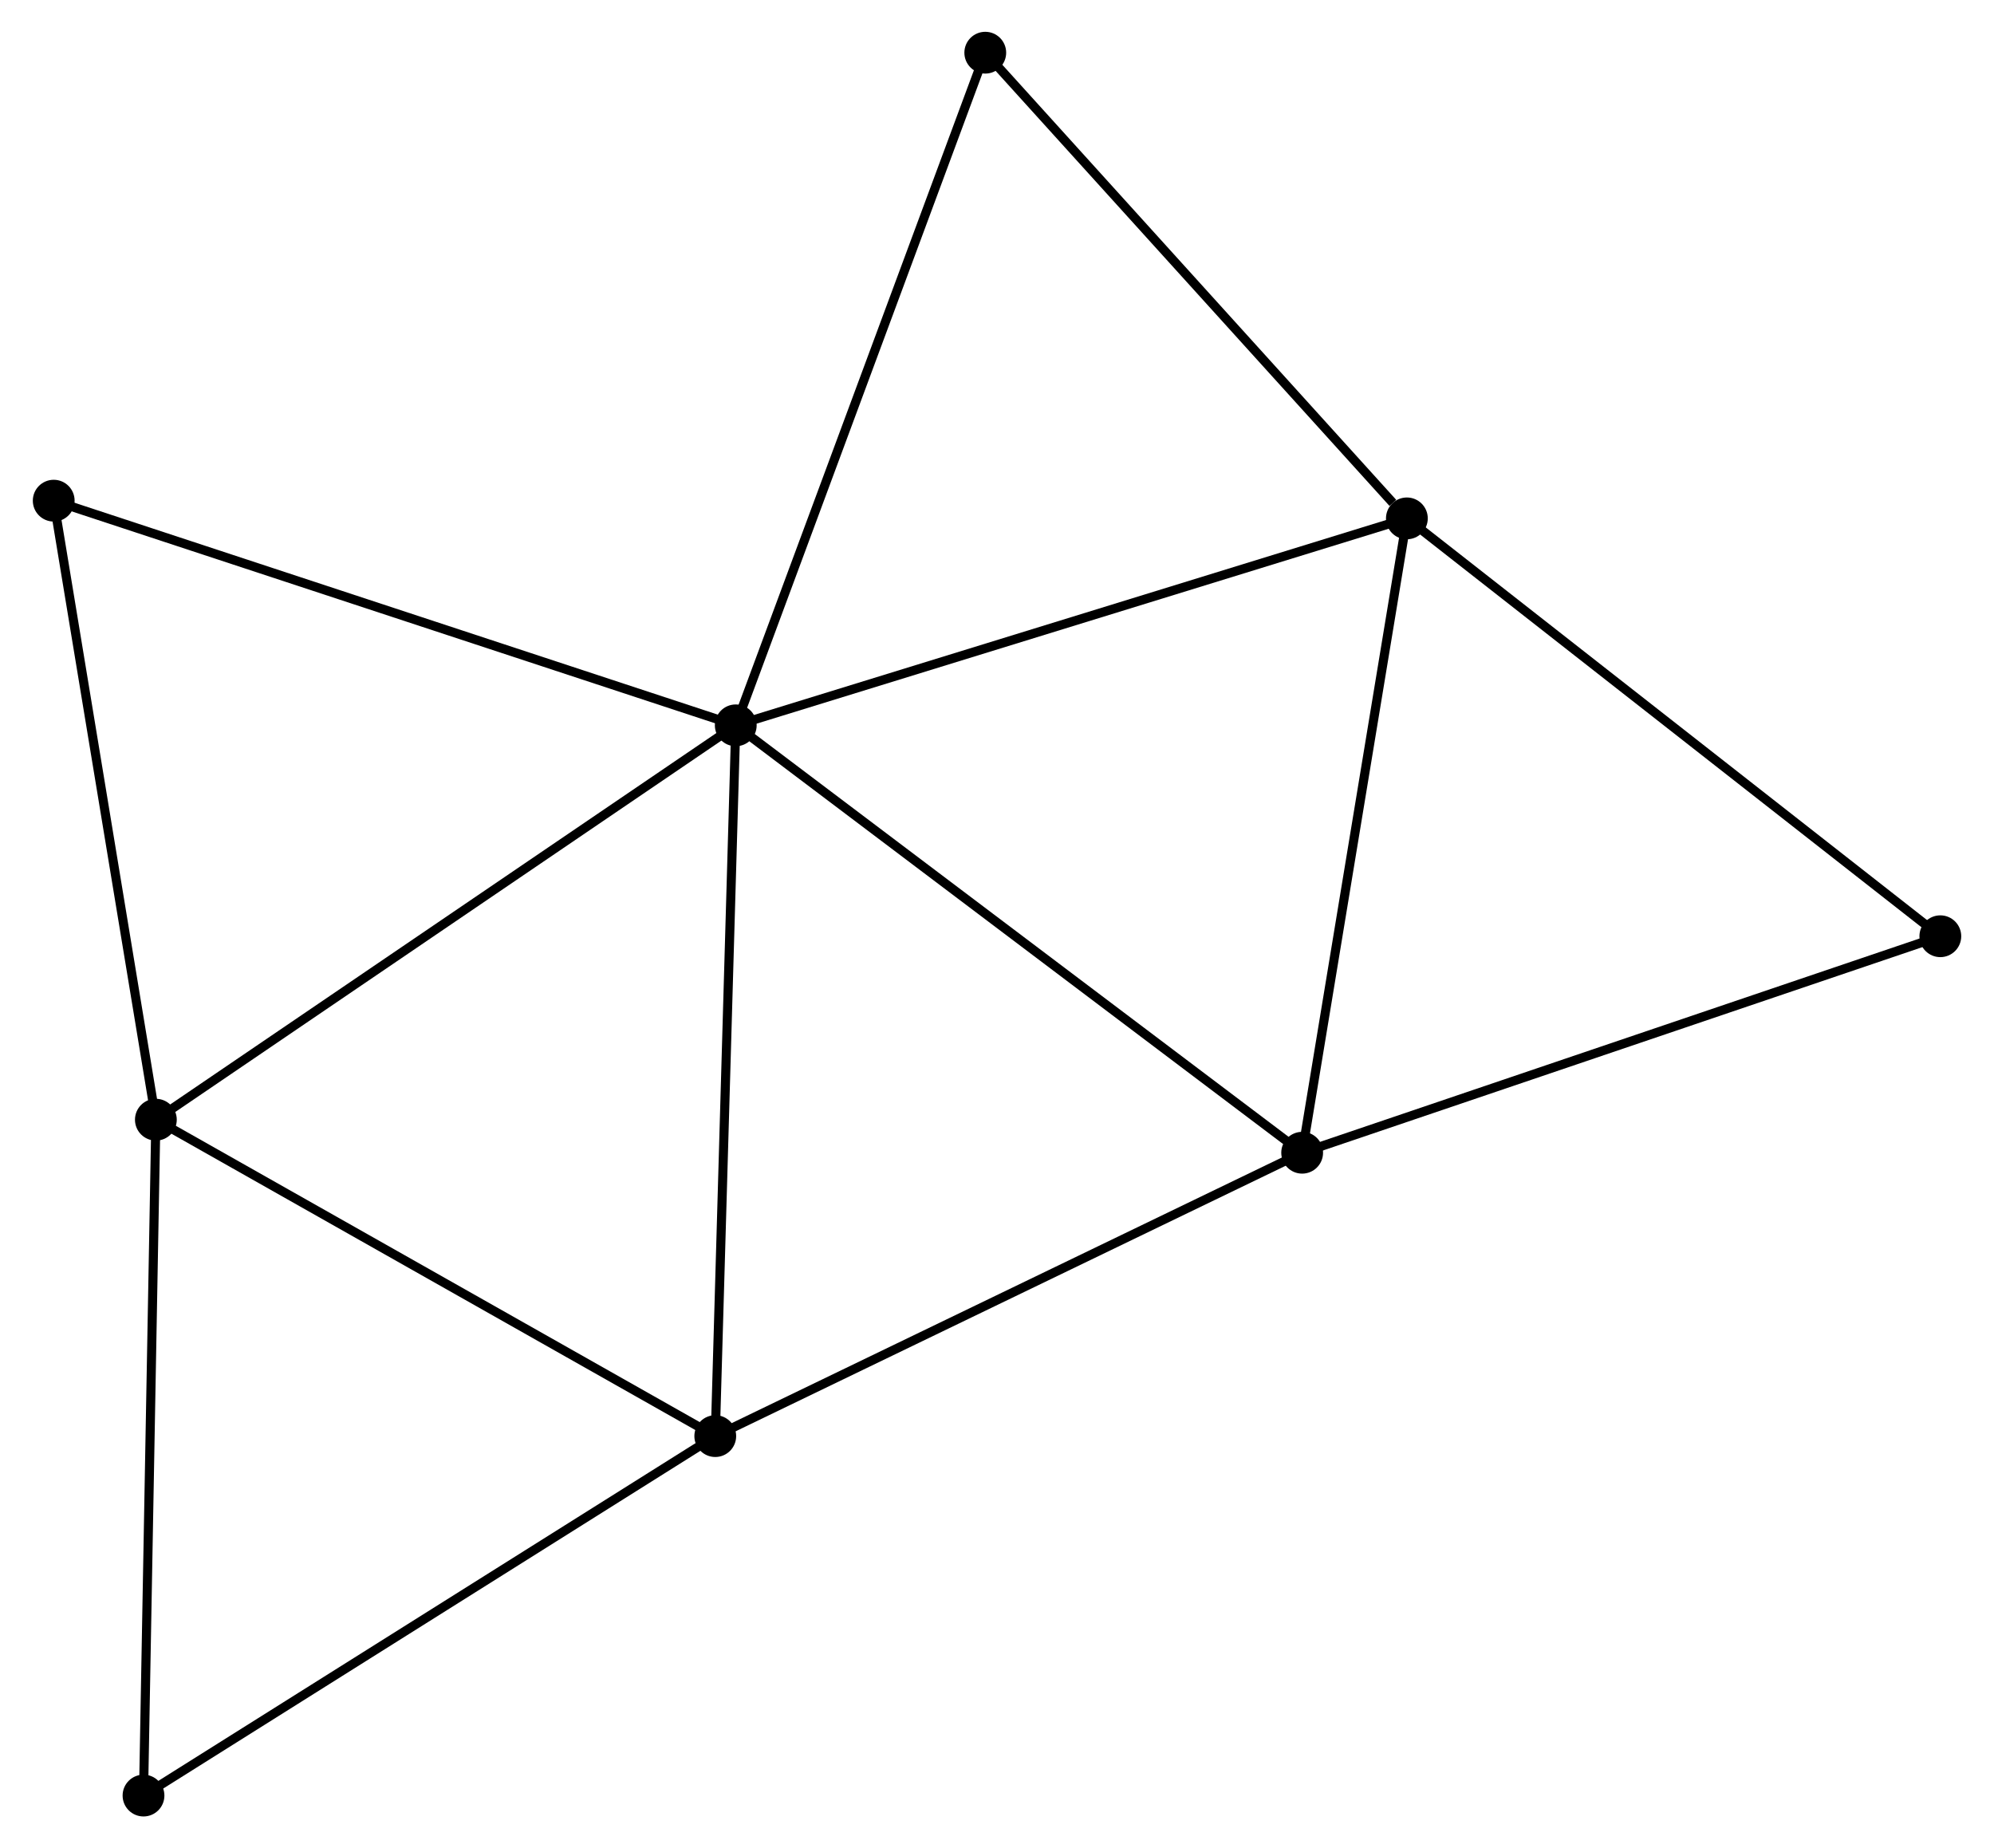 <?xml version="1.0" encoding="UTF-8" standalone="no"?>
<!DOCTYPE svg PUBLIC "-//W3C//DTD SVG 1.1//EN"
 "http://www.w3.org/Graphics/SVG/1.1/DTD/svg11.dtd">
<!-- Generated by graphviz version 2.36.0 (20140111.2315)
 -->
<!-- Title: %3 Pages: 1 -->
<svg width="219pt" height="203pt"
 viewBox="0.00 0.00 219.25 203.44" xmlns="http://www.w3.org/2000/svg" xmlns:xlink="http://www.w3.org/1999/xlink">
<g id="graph0" class="graph" transform="scale(1 1) rotate(0) translate(4 199.438)">
<title>%3</title>
<!-- 0 -->
<g id="node1" class="node"><title>0</title>
<ellipse fill="black" stroke="black" cx="76.871" cy="-119.6" rx="1.8" ry="1.8"/>
</g>
<!-- 1 -->
<g id="node2" class="node"><title>1</title>
<ellipse fill="black" stroke="black" cx="150.739" cy="-142.38" rx="1.8" ry="1.8"/>
</g>
<!-- 0&#45;&#45;1 -->
<g id="edge1" class="edge"><title>0&#45;&#45;1</title>
<path fill="none" stroke="black" d="M78.696,-120.163C88.916,-123.315 138.924,-138.737 148.976,-141.837"/>
</g>
<!-- 2 -->
<g id="node3" class="node"><title>2</title>
<ellipse fill="black" stroke="black" cx="74.615" cy="-41.366" rx="1.8" ry="1.8"/>
</g>
<!-- 0&#45;&#45;2 -->
<g id="edge2" class="edge"><title>0&#45;&#45;2</title>
<path fill="none" stroke="black" d="M76.815,-117.666C76.503,-106.843 74.976,-53.879 74.669,-43.232"/>
</g>
<!-- 3 -->
<g id="node4" class="node"><title>3</title>
<ellipse fill="black" stroke="black" cx="13.044" cy="-76.193" rx="1.8" ry="1.8"/>
</g>
<!-- 0&#45;&#45;3 -->
<g id="edge3" class="edge"><title>0&#45;&#45;3</title>
<path fill="none" stroke="black" d="M75.293,-118.527C66.539,-112.574 24.001,-83.645 14.801,-77.388"/>
</g>
<!-- 4 -->
<g id="node5" class="node"><title>4</title>
<ellipse fill="black" stroke="black" cx="139.213" cy="-72.557" rx="1.8" ry="1.8"/>
</g>
<!-- 0&#45;&#45;4 -->
<g id="edge4" class="edge"><title>0&#45;&#45;4</title>
<path fill="none" stroke="black" d="M78.412,-118.437C86.962,-111.985 128.511,-80.633 137.497,-73.852"/>
</g>
<!-- 6 -->
<g id="node6" class="node"><title>6</title>
<ellipse fill="black" stroke="black" cx="104.334" cy="-193.638" rx="1.8" ry="1.8"/>
</g>
<!-- 0&#45;&#45;6 -->
<g id="edge5" class="edge"><title>0&#45;&#45;6</title>
<path fill="none" stroke="black" d="M77.549,-121.43C81.349,-131.674 99.942,-181.796 103.679,-191.872"/>
</g>
<!-- 7 -->
<g id="node7" class="node"><title>7</title>
<ellipse fill="black" stroke="black" cx="1.8" cy="-144.329" rx="1.8" ry="1.8"/>
</g>
<!-- 0&#45;&#45;7 -->
<g id="edge6" class="edge"><title>0&#45;&#45;7</title>
<path fill="none" stroke="black" d="M75.015,-120.212C64.629,-123.633 13.807,-140.374 3.591,-143.739"/>
</g>
<!-- 1&#45;&#45;4 -->
<g id="edge7" class="edge"><title>1&#45;&#45;4</title>
<path fill="none" stroke="black" d="M150.406,-140.366C148.723,-130.17 141.16,-84.348 139.525,-74.447"/>
</g>
<!-- 1&#45;&#45;6 -->
<g id="edge9" class="edge"><title>1&#45;&#45;6</title>
<path fill="none" stroke="black" d="M149.195,-144.086C142.023,-152.007 112.042,-185.124 105.57,-192.274"/>
</g>
<!-- 5 -->
<g id="node8" class="node"><title>5</title>
<ellipse fill="black" stroke="black" cx="209.455" cy="-96.386" rx="1.8" ry="1.8"/>
</g>
<!-- 1&#45;&#45;5 -->
<g id="edge8" class="edge"><title>1&#45;&#45;5</title>
<path fill="none" stroke="black" d="M152.19,-141.243C160.243,-134.935 199.375,-104.282 207.838,-97.652"/>
</g>
<!-- 2&#45;&#45;3 -->
<g id="edge10" class="edge"><title>2&#45;&#45;3</title>
<path fill="none" stroke="black" d="M72.839,-42.371C63.848,-47.456 23.442,-70.311 14.711,-75.25"/>
</g>
<!-- 2&#45;&#45;4 -->
<g id="edge11" class="edge"><title>2&#45;&#45;4</title>
<path fill="none" stroke="black" d="M76.479,-42.266C85.912,-46.821 128.304,-67.289 137.465,-71.712"/>
</g>
<!-- 8 -->
<g id="node9" class="node"><title>8</title>
<ellipse fill="black" stroke="black" cx="11.683" cy="-1.8" rx="1.8" ry="1.8"/>
</g>
<!-- 2&#45;&#45;8 -->
<g id="edge12" class="edge"><title>2&#45;&#45;8</title>
<path fill="none" stroke="black" d="M73.059,-40.388C64.428,-34.962 22.487,-8.592 13.416,-2.889"/>
</g>
<!-- 3&#45;&#45;7 -->
<g id="edge13" class="edge"><title>3&#45;&#45;7</title>
<path fill="none" stroke="black" d="M12.719,-78.159C11.078,-88.108 3.699,-132.822 2.104,-142.484"/>
</g>
<!-- 3&#45;&#45;8 -->
<g id="edge14" class="edge"><title>3&#45;&#45;8</title>
<path fill="none" stroke="black" d="M13.01,-74.354C12.824,-64.151 11.917,-14.571 11.721,-3.848"/>
</g>
<!-- 4&#45;&#45;5 -->
<g id="edge15" class="edge"><title>4&#45;&#45;5</title>
<path fill="none" stroke="black" d="M140.95,-73.146C150.583,-76.414 197.396,-92.295 207.521,-95.73"/>
</g>
</g>
</svg>
